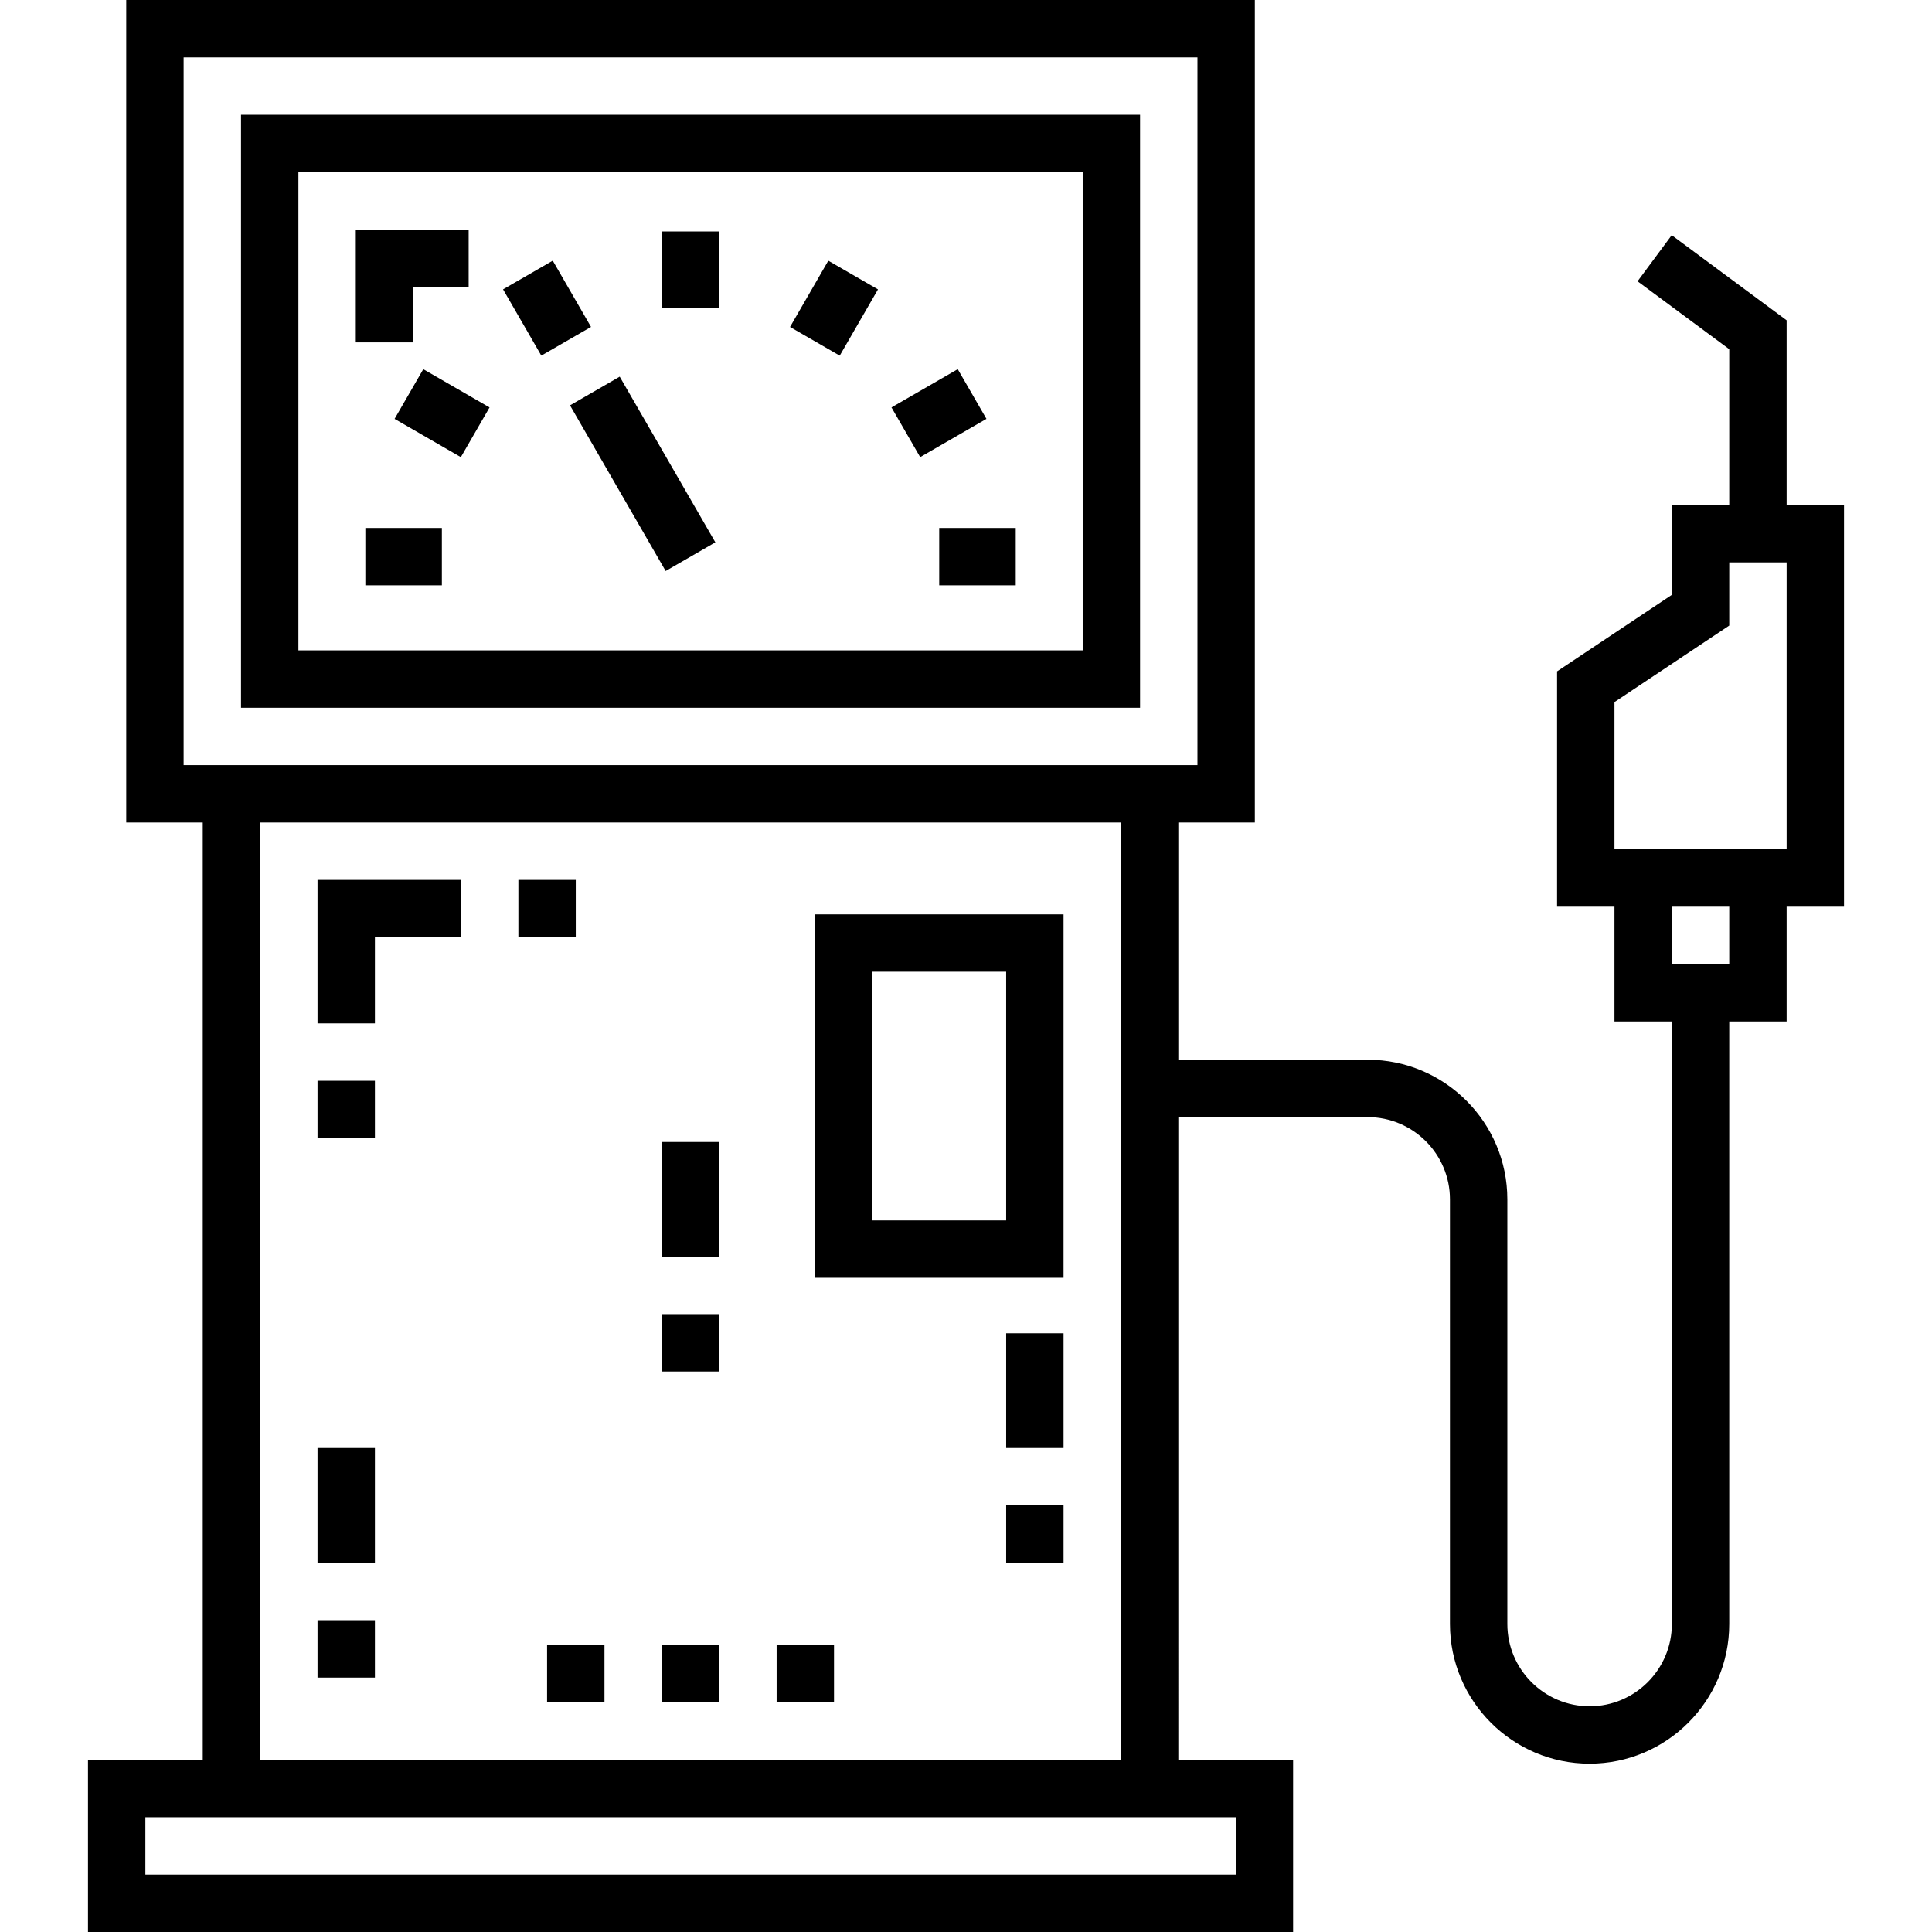 <svg xmlns="http://www.w3.org/2000/svg" viewBox="0 0 512 512"><path d="M63.873 30.416v157.149H302.13V30.416H63.873zm223.05 141.94H79.081V45.624h207.842v126.732z"/><path d="M96.824 139.913h20.277v15.208H96.824zm152.079 0h20.277v15.208h-20.277zm-12.649-31.938l17.56-10.138 7.604 13.17-17.56 10.138zM209.37 86.651l10.138-17.56 13.17 7.604-10.138 17.56zm-33.972-25.312h15.208v20.277h-15.208zm-42.081 15.346l13.17-7.604 10.139 17.56-13.17 7.604zM104.57 111.01l7.605-13.17 17.56 10.139-7.604 13.17zm46.49-3.584l13.17-7.604 25.346 43.9-13.17 7.604z"/><path d="M473.473 133.83V84.883l-30.452-22.556-9.053 12.22 24.297 17.997v41.286h-15.208v23.812l-30.416 20.277v62.367h15.208v30.416h15.208v159.683c0 12.019-9.779 21.798-21.798 21.798s-21.798-9.779-21.798-21.798V317.846c0-20.405-16.601-37.006-37.006-37.006h-50.186v-62.86h20.277V0H33.457v217.98h20.277v248.396H23.319V512h319.366v-45.624h-30.416V296.048h50.186c12.019 0 21.798 9.779 21.798 21.798v112.539c0 20.405 16.601 37.006 37.006 37.006s37.006-16.601 37.006-37.006V270.701h15.208v-30.416h15.208V133.83h-15.208zM327.477 481.584v15.208H38.527v-15.208h288.95zM68.943 466.376V217.98h228.119v248.396H68.943zM48.665 202.772V15.208h268.673v187.564H48.665zm409.6 52.721h-15.208v-15.208h15.208v15.208zm15.208-30.416H427.85v-39.019l30.416-20.277v-16.743h15.208v76.039z"/><path d="M215.952 242.313v96.317h65.901v-96.317h-65.901zm50.694 81.109H231.16v-65.901h35.485v65.901zM175.398 435.96h15.208v15.208h-15.208zm-30.416 0h15.208v15.208h-15.208zm60.832 0h15.208v15.208h-15.208zM84.15 429.37h15.208v15.208H84.15zm0-45.623h15.208v30.416H84.15zm182.496 15.207h15.208v15.208h-15.208zm0-45.623h15.208v30.416h-15.208zm-91.248-5.07h15.208v15.208h-15.208zm0-45.623h15.208v30.416h-15.208zm-91.248-31.43h15.208v-22.812h22.812v-15.208H84.15zm0 15.208h15.208v15.208H84.15zm53.228-53.228h15.208v15.208h-15.208zM94.289 60.832v29.909h15.208V76.04h14.701V60.832z"/></svg>